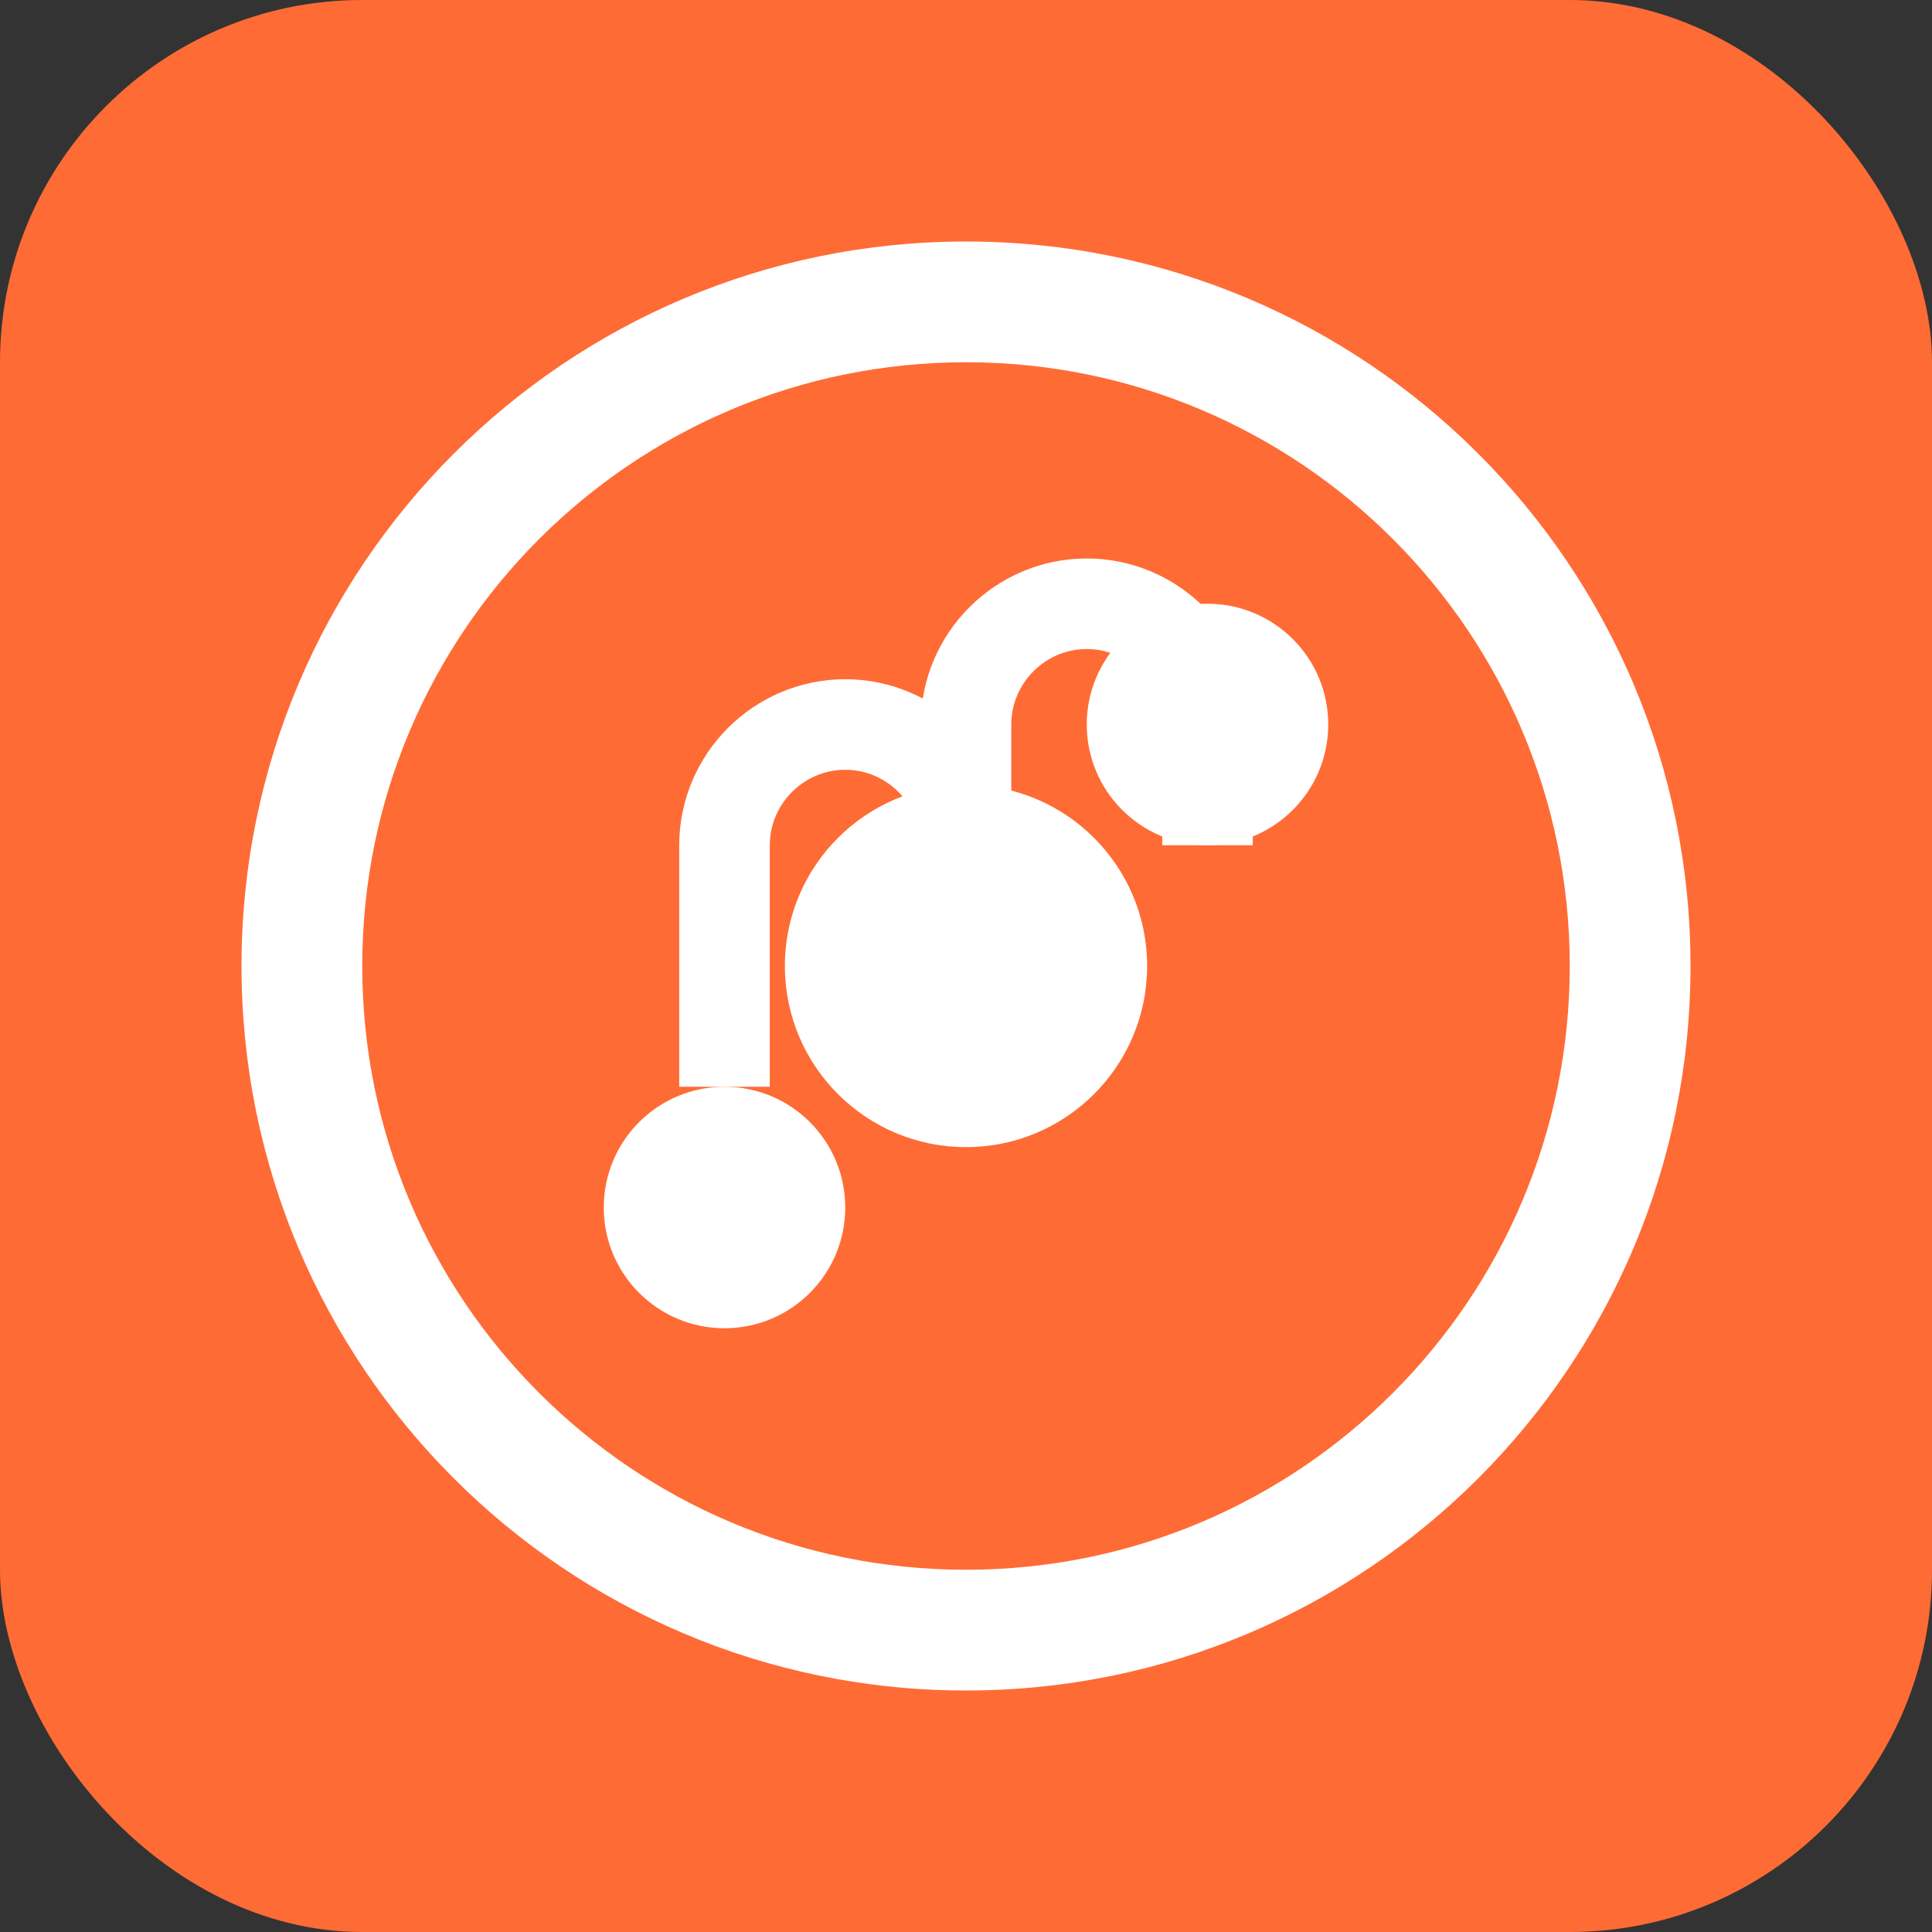 <!-- Google Analytics Logo SVG -->
<svg width="32" height="32" viewBox="0 0 32 32" fill="none" xmlns="http://www.w3.org/2000/svg">
  <rect x="0" y="0" width="32" height="32" fill="#333333" stroke="none"/>
  <rect width="32" height="32" rx="6" fill="#FF6B35"/>
  <path d="M16 4C9.373 4 4 9.373 4 16s5.373 12 12 12 12-5.373 12-12S22.627 4 16 4zm0 2c5.523 0 10 4.477 10 10s-4.477 10-10 10S6 21.523 6 16 10.477 6 16 6z" fill="white"/>
  <circle cx="12" cy="20" r="2" fill="white"/>
  <circle cx="16" cy="16" r="3" fill="white"/>
  <circle cx="20" cy="12" r="2" fill="white"/>
  <path d="M12 18v-4c0-1.1.9-2 2-2s2 .9 2 2v4" stroke="white" stroke-width="1.5" fill="none"/>
  <path d="M16 14v-2c0-1.1.9-2 2-2s2 .9 2 2v2" stroke="white" stroke-width="1.5" fill="none"/>
</svg>
